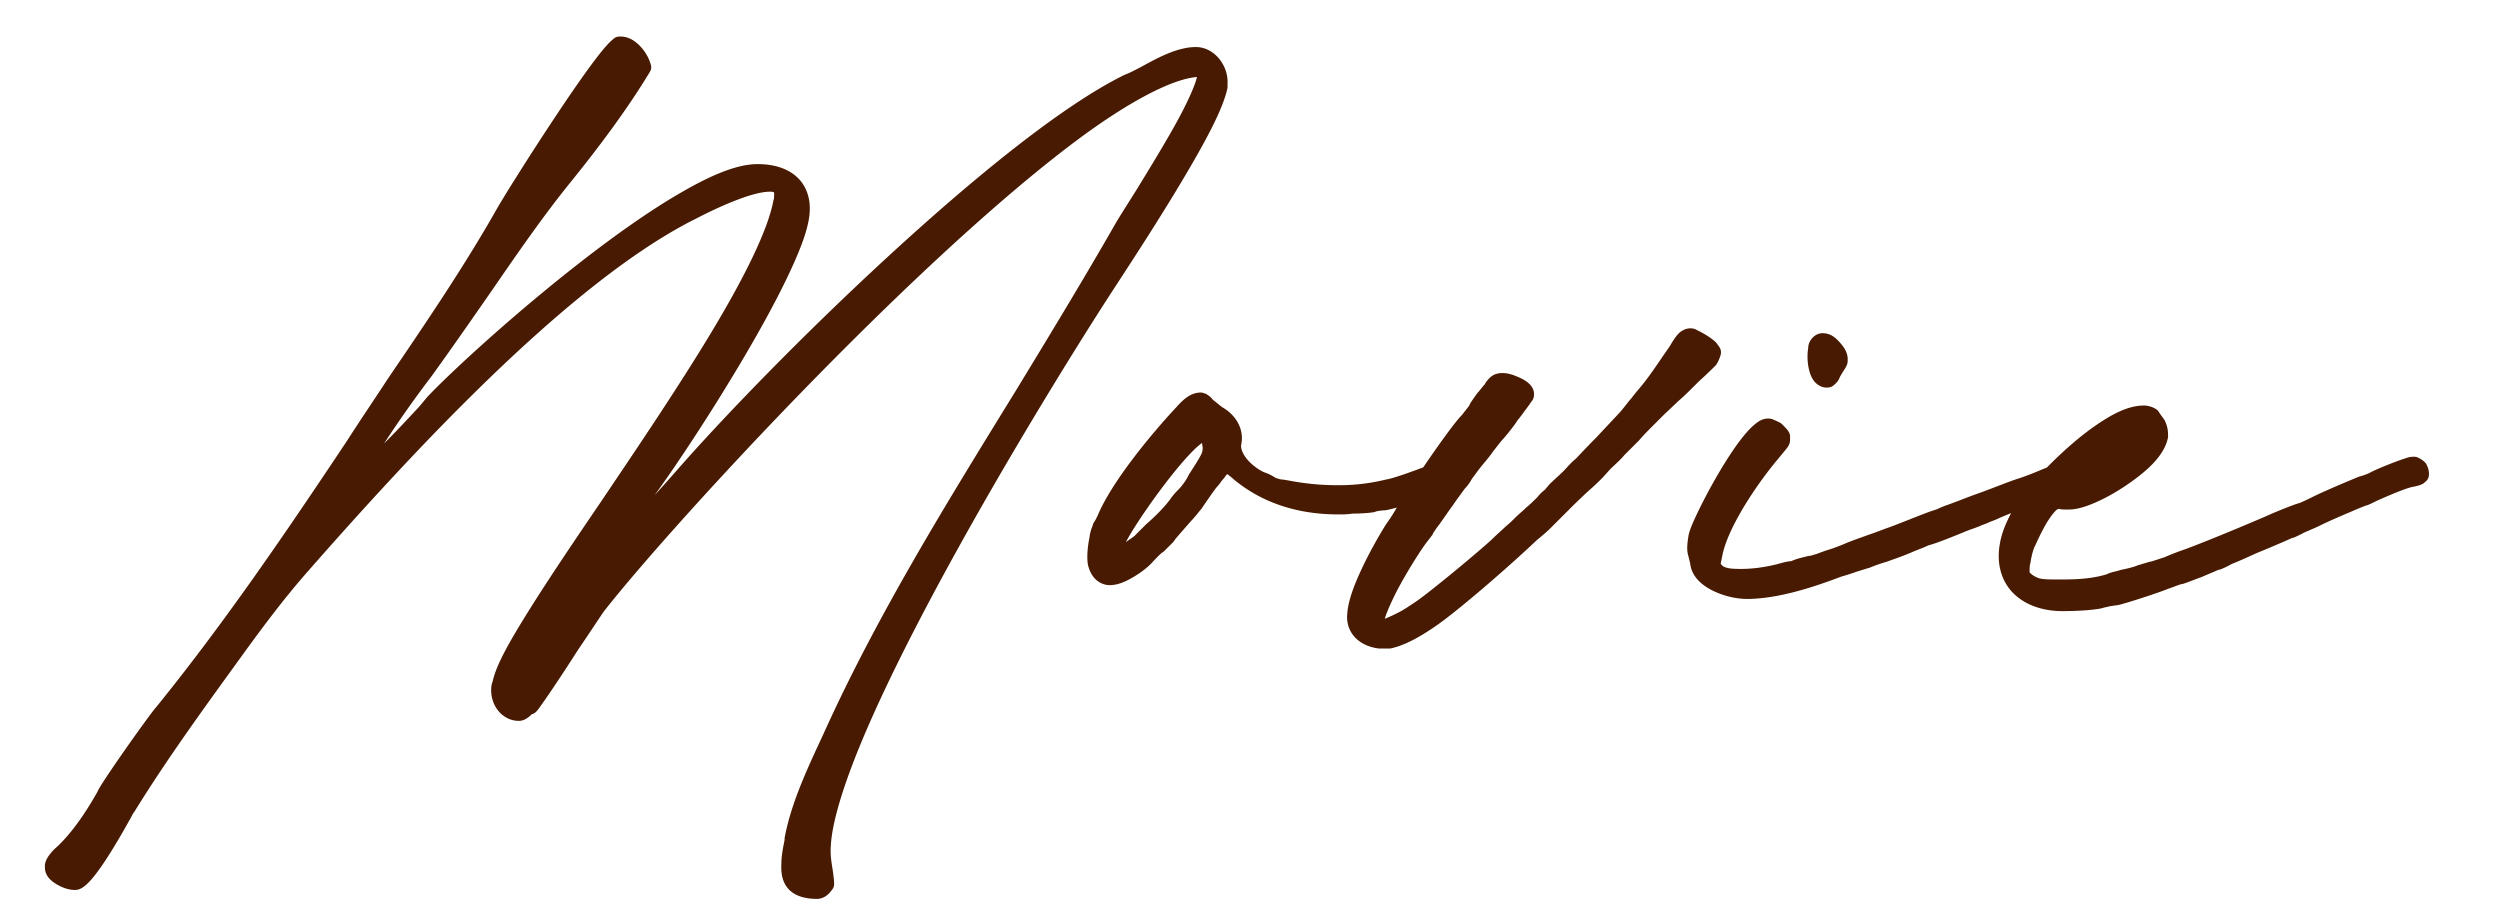 <?xml version="1.0" encoding="UTF-8" standalone="no"?>
<!-- Created with Inkscape (http://www.inkscape.org/) -->

<svg
   width="380"
   height="140"
   viewBox="0 0 380 140"
   version="1.1"
   id="svg1"
   xml:space="preserve"
   xmlns="http://www.w3.org/2000/svg"
   xmlns:svg="http://www.w3.org/2000/svg"><defs
     id="defs1"><style
       id="style1">.cls-1{fill:#481a01;stroke-width:0}</style></defs><g
     id="layer1"><path
       id="text1-6"
       style="font-style:italic;font-weight:bold;font-size:123.557px;font-family:Friendlist;-inkscape-font-specification:'Friendlist, Bold Italic';fill:#481a01"
       d="m 99.24,14 c -0.778,0 -0.973,0.307 -1.252,0.539 -0.279,0.232 -0.55,0.509 -0.854,0.848 -0.608,0.677 -1.33,1.591 -2.15,2.693 -1.64,2.205 -3.659,5.146 -5.682,8.191 -4.045,6.09 -8.047,12.495 -9.055,14.309 -4.659,8.213 -10.572,16.961 -16.375,25.48 a 1.231,1.231 0 0 0 -0.012,0.02 c -2.093,3.2 -4.196,6.292 -6.186,9.4 C 48.541,89.183 39.173,102.983 28.719,115.896 l 0.043,-0.051 c -0.403,0.448 -1.023,1.286 -1.885,2.467 -0.862,1.181 -1.904,2.642 -2.92,4.092 -1.016,1.45 -2.003,2.888 -2.76,4.027 -0.378,0.57 -0.698,1.065 -0.939,1.459 -0.121,0.197 -0.222,0.367 -0.307,0.521 -0.084,0.154 -0.149,0.237 -0.23,0.523 l 0.109,-0.264 c -1.7,3.035 -3.752,6.15 -6.201,8.482 l 0.08,-0.07 c -0.395,0.316 -0.784,0.708 -1.127,1.146 -0.343,0.439 -0.66,0.886 -0.793,1.551 a 1.231,1.231 0 0 0 -0.023,0.242 v 0.246 c 0,1.356 0.99,2.135 1.865,2.641 0.875,0.506 1.78,0.814 2.701,0.814 0.638,0 1.034,-0.265 1.391,-0.529 0.356,-0.264 0.679,-0.584 1.012,-0.955 0.665,-0.743 1.359,-1.7 2.064,-2.754 1.402,-2.096 2.818,-4.561 3.754,-6.244 0.216,-0.36 0.383,-0.695 0.512,-0.938 0.129,-0.243 0.264,-0.4 0.17,-0.307 a 1.231,1.231 0 0 0 0.176,-0.225 c 5.154,-8.345 10.944,-16.229 16.754,-24.264 l 0.002,-0.004 c 2.957,-4.066 5.898,-7.985 9.193,-11.77 l 0.002,-0.004 C 66.418,78.578 90.565,52.08 110.045,42.031 l 0.004,-0.002 c 0.003,-0.002 0.007,-0.004 0.01,-0.006 l 0.729,-0.363 a 1.231,1.231 0 0 0 0.016,-0.01 c 3.309,-1.716 8.443,-4.061 11.172,-4.061 0.582,0 0.614,0.111 0.605,0.1 -0.009,-0.011 0.068,0.123 0.025,0.51 a 1.231,1.231 0 0 0 -0.008,0.137 c 0,0.367 -0.018,0.358 0.004,0.314 a 1.231,1.231 0 0 0 -0.107,0.324 c -0.856,4.566 -4.566,11.927 -9.482,20.086 -4.917,8.159 -11.024,17.198 -16.646,25.539 -4.201,6.178 -8.129,11.99 -11.113,16.777 -2.917,4.679 -4.898,8.17 -5.426,10.656 -0.149,0.365 -0.216,0.794 -0.219,1.021 -0.069,1.208 0.276,2.389 0.982,3.324 0.716,0.948 1.868,1.646 3.205,1.646 0.597,0 0.962,-0.221 1.283,-0.428 0.293,-0.188 0.533,-0.402 0.752,-0.615 -0.005,0.002 0.047,0.053 -0.305,0.053 a 1.231,1.231 0 0 0 0.871,-0.359 c 0.341,-0.341 0.532,-0.646 0.941,-1.221 0.409,-0.575 0.925,-1.327 1.508,-2.189 1.159,-1.716 2.577,-3.871 3.875,-5.91 l 0.021,-0.033 c 1.844,-2.705 3.464,-5.191 4.025,-5.979 6.594,-8.422 24.971,-28.877 43.898,-47.143 9.469,-9.138 19.087,-17.738 27.424,-24.023 7.993,-6.026 14.88,-9.718 18.799,-10.02 -0.353,1.484 -1.628,4.243 -3.346,7.322 -1.773,3.179 -3.927,6.691 -5.781,9.719 -1.228,1.964 -2.337,3.686 -3.096,4.951 a 1.231,1.231 0 0 0 -0.014,0.021 c -4.931,8.629 -10.113,17.145 -15.303,25.67 -10.5,17.047 -21.032,34.014 -29.23,52.15 -2.343,5.055 -4.864,10.315 -5.895,15.723 a 1.231,1.231 0 0 0 -0.021,0.23 v 0.18 c -0.235,1.174 -0.486,2.394 -0.49,3.619 -0.065,1.309 0.087,2.675 1,3.748 0.921,1.082 2.438,1.592 4.428,1.592 0.637,0 1.209,-0.295 1.572,-0.605 0.363,-0.311 0.586,-0.628 0.771,-0.875 a 1.231,1.231 0 0 0 0.246,-0.738 c 0,-0.784 -0.125,-1.388 -0.125,-1.482 a 1.231,1.231 0 0 0 -0.014,-0.188 c -0.251,-1.634 -0.47,-2.734 -0.359,-4.168 a 1.231,1.231 0 0 0 0.002,-0.031 c 0.199,-3.944 2.303,-10.407 5.568,-17.924 3.266,-7.517 7.668,-16.149 12.383,-24.762 9.429,-17.226 20.111,-34.39 25.465,-42.574 a 1.231,1.231 0 0 0 0.002,-0.002 c 2.657,-4.078 6.525,-10.02 9.895,-15.672 3.369,-5.652 6.24,-10.85 6.957,-14.146 a 1.231,1.231 0 0 0 0.027,-0.262 v -0.494 l -0.002,0.072 c 0.082,-1.388 -0.388,-2.734 -1.223,-3.787 -0.835,-1.053 -2.105,-1.84 -3.59,-1.84 -2.909,0 -6.009,1.749 -8.5,3.119 l 0.043,-0.023 c -0.79,0.395 -1.638,0.862 -2.186,1.045 a 1.231,1.231 0 0 0 -0.152,0.062 c -9.485,4.647 -22.867,15.581 -35.846,27.506 -12.979,11.925 -25.473,24.818 -32.871,33.336 -0.843,0.948 -1.805,2.011 -2.746,3.072 0.159,-0.225 0.312,-0.453 0.471,-0.678 l 0.01,-0.014 c 3.13,-4.32 8.747,-12.812 13.664,-21.25 2.46,-4.222 4.744,-8.424 6.447,-12.094 1.702,-3.666 2.855,-6.721 2.969,-9.062 0.139,-2.213 -0.63,-4.151 -2.094,-5.402 -1.467,-1.254 -3.499,-1.824 -5.805,-1.824 -3.307,0 -7.38,1.823 -12.025,4.537 -4.645,2.714 -9.793,6.38 -14.816,10.285 C 83.232,56.032 73.727,64.759 69.93,68.746 a 1.231,1.231 0 0 0 -0.055,0.062 l -1.197,1.438 c -1.672,1.8 -3.503,3.765 -5.359,5.625 2.232,-3.423 4.618,-6.814 7.123,-10.102 a 1.231,1.231 0 0 0 0.02,-0.025 c 3.221,-4.46 6.314,-8.915 9.402,-13.363 a 1.231,1.231 0 0 0 0.002,-0.004 c 3.83,-5.56 7.646,-11.095 11.807,-16.234 4.222,-5.216 8.696,-11.178 12.082,-16.82 a 1.231,1.231 0 0 0 0.139,-0.932 c -0.248,-0.991 -0.788,-1.977 -1.549,-2.814 C 101.582,14.739 100.548,14 99.24,14 Z M 261.84,58.357 c -0.554,0 -1.302,0.32 -1.756,0.797 -0.454,0.477 -0.83,1.076 -1.398,2.023 l 0.049,-0.076 c -1.507,2.135 -2.726,4.083 -4.273,5.988 -0.556,0.667 -1.142,1.34 -1.539,1.898 -0.261,0.263 -0.453,0.527 -0.742,0.893 -0.287,0.363 -0.611,0.773 -0.896,1.117 l -3.686,3.934 c -1.376,1.378 -2.914,3.035 -3.186,3.307 L 244.545,78.125 c -0.757,0.568 -1.427,1.407 -1.986,1.967 -0.56,0.56 -1.533,1.41 -2.1,1.977 a 1.231,1.231 0 0 0 -0.074,0.084 l -0.572,0.689 c -0.278,0.269 -0.789,0.596 -1.236,1.268 l 0.152,-0.188 c -0.371,0.371 -1.244,1.234 -1.752,1.641 a 1.231,1.231 0 0 0 -0.102,0.09 c -0.421,0.421 -1.089,0.964 -1.482,1.357 -0.373,0.373 -0.966,0.964 -1.504,1.395 a 1.231,1.231 0 0 0 -0.102,0.09 c -0.421,0.421 -1.286,1.161 -1.854,1.729 -0.658,0.658 -3.412,3.017 -6.072,5.201 -1.33,1.092 -2.657,2.162 -3.736,3.006 -1.079,0.844 -2,1.508 -2.174,1.609 a 1.231,1.231 0 0 0 -0.062,0.039 c -0.371,0.247 -0.74,0.493 -1.039,0.688 -0.299,0.195 -0.583,0.36 -0.559,0.348 a 1.231,1.231 0 0 0 -0.133,0.078 c -0.186,0.124 -1.089,0.595 -1.877,0.951 -0.314,0.142 -0.593,0.257 -0.85,0.361 0.289,-1.054 1.359,-3.449 2.705,-5.83 1.445,-2.555 3.093,-5.093 3.762,-5.916 a 1.231,1.231 0 0 0 0.068,-0.092 c 0.071,-0.107 0.204,-0.271 0.34,-0.441 0.068,-0.085 0.136,-0.17 0.217,-0.291 0.081,-0.121 0.268,-0.171 0.268,-0.816 l -0.129,0.551 c -0.023,0.046 0.527,-0.831 0.971,-1.387 a 1.231,1.231 0 0 0 0.023,-0.031 c 0.449,-0.599 1.4,-2.031 2.102,-2.967 a 1.231,1.231 0 0 0 0.039,-0.055 c 0.706,-1.059 1.501,-2.065 1.854,-2.594 l -0.152,0.188 c 0.468,-0.468 0.898,-1.039 1.219,-1.68 l -0.117,0.188 c 0.39,-0.52 1.002,-1.374 1.459,-1.945 0.457,-0.571 1.334,-1.561 1.916,-2.434 l -0.062,0.086 c 0.532,-0.665 1.167,-1.526 1.516,-1.875 a 1.231,1.231 0 0 0 0.055,-0.061 c 0.461,-0.527 0.966,-1.158 1.369,-1.689 0.201,-0.266 0.376,-0.503 0.512,-0.701 0.068,-0.099 0.125,-0.187 0.182,-0.283 0.013,-0.022 0.028,-0.054 0.041,-0.078 0.107,-0.124 0.203,-0.23 0.354,-0.424 0.223,-0.287 0.504,-0.664 0.814,-1.098 l 0.018,-0.023 c 0.36,-0.48 0.639,-0.852 0.855,-1.176 0.221,-0.33 0.486,-0.529 0.486,-1.27 0,-0.802 -0.465,-1.355 -0.887,-1.715 -0.422,-0.36 -0.887,-0.608 -1.359,-0.816 -0.944,-0.417 -1.719,-0.676 -2.568,-0.676 -0.508,0 -1.065,0.116 -1.5,0.396 -0.435,0.28 -0.684,0.605 -0.943,0.93 a 1.231,1.231 0 0 0 -0.141,0.219 l -0.068,0.137 c -0.462,0.514 -0.908,1.119 -1.061,1.271 a 1.231,1.231 0 0 0 -0.113,0.133 c -0.196,0.261 -0.451,0.614 -0.688,0.969 -0.236,0.355 -0.442,0.616 -0.607,1.111 l 0.145,-0.295 c -0.142,0.213 -0.787,1.006 -1.197,1.553 l 0.113,-0.133 c -0.697,0.697 -1.615,1.904 -2.721,3.418 -1.027,1.407 -2.171,3.054 -3.244,4.627 -2.054,0.762 -4.475,1.657 -5.723,1.865 a 1.231,1.231 0 0 0 -0.082,0.018 c -2.504,0.596 -4.74,0.832 -7.129,0.832 -2.643,0 -5.025,-0.239 -7.553,-0.721 a 1.231,1.231 0 0 0 -0.029,-0.006 l -0.742,-0.123 a 1.231,1.231 0 0 0 -0.201,-0.016 c -0.29,0 -0.992,-0.25 -1.047,-0.287 -0.475,-0.317 -1.003,-0.586 -1.529,-0.762 -0.608,-0.203 -1.777,-0.954 -2.578,-1.848 -0.802,-0.893 -1.176,-1.84 -1.055,-2.414 l -0.002,0.004 c 0.471,-2.199 -0.65,-4.351 -2.793,-5.637 a 1.231,1.231 0 0 0 -0.082,-0.047 c -0.125,-0.063 -0.78,-0.637 -1.396,-1.102 -0.152,-0.174 -0.303,-0.366 -0.459,-0.494 -0.122,-0.1 -0.24,-0.188 -0.379,-0.271 -0.138,-0.083 -0.139,-0.24 -0.787,-0.24 l 0.547,0.129 -0.248,-0.123 a 1.231,1.231 0 0 0 -0.547,-0.129 c -1.423,0 -2.525,0.894 -3.631,2.137 -0.002,0.003 -0.005,0.003 -0.008,0.006 -3.775,4.03 -9.936,11.433 -12.08,16.66 l 0.037,-0.084 c -0.124,0.248 -0.244,0.489 -0.338,0.664 -0.094,0.175 -0.279,0.359 -0.049,0.129 A 1.231,1.231 0 0 0 171.031,88.5 c 0,-0.38 0.042,-0.289 0.029,-0.252 -0.013,0.037 -0.046,0.122 -0.086,0.227 -0.08,0.209 -0.192,0.497 -0.277,0.838 a 1.231,1.231 0 0 0 -0.037,0.299 c 0,-0.347 0.024,-0.212 -0.016,-0.074 -0.032,0.11 -0.067,0.323 -0.086,0.555 -0.279,1.312 -0.452,2.984 -0.254,4.17 a 1.231,1.231 0 0 0 0.021,0.096 c 0.156,0.623 0.418,1.309 0.934,1.918 0.515,0.609 1.374,1.115 2.361,1.115 1.334,0 2.576,-0.61 3.773,-1.336 1.198,-0.726 2.276,-1.583 2.986,-2.451 l -0.082,0.092 c 0.468,-0.468 1.06,-1.114 1.367,-1.299 a 1.231,1.231 0 0 0 0.238,-0.184 c 0.494,-0.494 1.112,-1.112 1.359,-1.359 a 1.231,1.231 0 0 0 0.184,-0.238 c 0.222,-0.369 0.971,-1.167 2.594,-3.039 l -0.059,0.064 c 0.64,-0.64 1.306,-1.554 1.482,-1.73 a 1.231,1.231 0 0 0 0.152,-0.188 c 0.73,-1.094 1.878,-2.742 2.285,-3.25 l -0.09,0.102 c 0.538,-0.538 0.763,-1.011 1.111,-1.359 a 1.231,1.231 0 0 0 0.152,-0.188 c 0.195,-0.293 0.327,-0.439 0.404,-0.516 0.017,0.008 -0.034,-0.017 0.064,0.047 0.203,0.132 0.552,0.413 1.035,0.836 a 1.231,1.231 0 0 0 0.031,0.027 c 4.314,3.53 9.695,5.219 15.729,5.219 0.741,0 1.453,0.003 2.305,-0.139 l -0.203,0.016 c 0.776,0 1.541,-0.032 2.166,-0.082 0.312,-0.025 0.589,-0.053 0.828,-0.088 0.239,-0.035 0.34,0.007 0.768,-0.207 l -0.162,0.066 c 0.135,-0.045 0.887,-0.184 1.342,-0.184 A 1.231,1.231 0 0 0 215.625,86 c 0.393,-0.079 1.036,-0.236 1.637,-0.395 -0.405,0.671 -0.675,1.177 -1.648,2.557 a 1.231,1.231 0 0 0 -0.037,0.057 c -0.951,1.522 -2.358,3.956 -3.561,6.504 -1.2,2.541 -2.227,5.121 -2.307,7.307 -0.079,1.461 0.543,2.747 1.473,3.574 0.931,0.829 2.115,1.265 3.307,1.414 a 1.231,1.231 0 0 0 0.152,0.01 h 0.99 0.494 A 1.231,1.231 0 0 0 216.383,107 c 2.054,-0.44 4.448,-1.748 6.992,-3.529 l 0.002,-0.002 c 3.011,-2.095 10.273,-8.287 15.139,-12.896 l 0.078,-0.068 c 0.639,-0.515 1.456,-1.206 2.002,-1.752 0.494,-0.494 1.359,-1.359 1.977,-1.977 1.483,-1.483 2.45,-2.451 3.914,-3.793 l -0.045,0.037 c 0.804,-0.67 1.567,-1.434 1.938,-1.805 0.467,-0.467 1.06,-1.183 1.482,-1.605 0.422,-0.422 1.422,-1.273 2.066,-2.078 l -0.09,0.102 c 0.618,-0.618 1.607,-1.607 2.225,-2.225 a 1.231,1.231 0 0 0 0.09,-0.102 c 0.394,-0.492 1.393,-1.504 1.764,-1.875 0.488,-0.488 1.335,-1.337 1.951,-1.953 l 0.025,-0.023 2.199,-2.078 -0.059,0.051 c 0.841,-0.701 2.136,-2.007 3.119,-2.99 l 0.053,-0.049 c 1.125,-1.005 2.229,-2.104 2.473,-2.348 a 1.231,1.231 0 0 0 0.152,-0.188 c 0.352,-0.528 0.515,-1.035 0.639,-1.406 a 1.231,1.231 0 0 0 0.062,-0.389 c 0,-0.475 -0.113,-0.609 -0.209,-0.799 -0.065,-0.129 -0.171,-0.257 -0.271,-0.385 -0.267,-0.413 -0.529,-0.619 -0.84,-0.857 -0.332,-0.254 -0.706,-0.501 -1.086,-0.729 -0.38,-0.228 -0.76,-0.434 -1.109,-0.596 -0.35,-0.162 -0.488,-0.336 -1.176,-0.336 z m 20.141,0.74 c -0.802,0 -1.398,0.483 -1.719,0.922 -0.305,0.417 -0.458,0.805 -0.475,1.352 -0.145,0.908 -0.153,2.049 0.113,3.203 0.139,0.604 0.343,1.202 0.742,1.746 0.4,0.544 1.128,1.045 1.955,1.045 0.736,0 0.986,-0.276 1.305,-0.564 0.319,-0.289 0.616,-0.678 0.754,-1.23 l -0.092,0.252 c 0.05,-0.099 0.452,-0.785 0.664,-1.104 0.142,-0.213 0.257,-0.402 0.355,-0.6 0.09,-0.181 0.183,-0.374 0.201,-0.756 0.102,-1.173 -0.466,-2.032 -1.117,-2.779 -0.665,-0.763 -1.448,-1.486 -2.688,-1.486 z m 48.805,10.996 c -2.406,0 -4.936,1.371 -7.539,3.197 -2.516,1.765 -5.024,4.036 -7.168,6.217 -1.477,0.605 -2.704,1.143 -4.215,1.646 l 0.051,-0.016 c -1.102,0.315 -3.446,1.272 -5.771,2.129 -1.251,0.438 -2.462,0.904 -3.416,1.273 -0.96,0.371 -1.827,0.678 -1.77,0.664 a 1.231,1.231 0 0 0 -0.09,0.025 c -0.406,0.135 -0.964,0.37 -1.484,0.619 -0.005,0.002 -0.009,0.002 -0.014,0.004 l -1.098,0.365 a 1.231,1.231 0 0 0 -0.043,0.016 c -2.003,0.751 -4.104,1.616 -6.055,2.348 -0.584,0.196 -1.223,0.44 -1.779,0.65 -0.569,0.216 -1.117,0.407 -1.176,0.422 a 1.231,1.231 0 0 0 -0.158,0.051 c -0.511,0.205 -2.047,0.719 -3.336,1.234 a 1.231,1.231 0 0 0 -0.043,0.018 c -1.051,0.467 -2.507,0.98 -2.766,1.045 a 1.231,1.231 0 0 0 -0.09,0.025 c -0.358,0.119 -1.082,0.364 -1.734,0.621 -0.276,0.074 -0.542,0.157 -0.746,0.221 -0.23,0.072 -0.506,0.084 -0.219,0.084 -0.469,0 -0.473,0.057 -0.691,0.107 -0.219,0.05 -0.471,0.114 -0.719,0.176 -0.506,0.126 -1.015,0.295 -1.496,0.506 -0.297,0.029 -0.572,0.063 -0.893,0.137 -0.42,0.097 -0.882,0.222 -1.318,0.346 -0.001,3.36e-4 -0.003,-3.35e-4 -0.004,0 -1.882,0.47 -3.77,0.705 -5.381,0.705 -0.741,0 -1.468,-0.013 -2.014,-0.129 -0.545,-0.116 -0.845,-0.28 -1.057,-0.582 a 1.231,1.231 0 0 0 -0.023,-0.033 l -0.041,-0.055 0.262,-1.307 0.002,-0.006 c 0.888,-4.318 5.25,-10.787 8.385,-14.525 a 1.231,1.231 0 0 0 0.01,-0.012 c 0.545,-0.667 0.937,-1.117 1.24,-1.508 0.303,-0.391 0.645,-0.761 0.645,-1.494 v -0.494 a 1.231,1.231 0 0 0 -0.129,-0.551 c -0.209,-0.418 -0.385,-0.563 -0.58,-0.775 -0.195,-0.213 -0.392,-0.41 -0.516,-0.533 a 1.231,1.231 0 0 0 -0.32,-0.23 c -0.247,-0.124 -0.509,-0.254 -0.777,-0.369 -0.268,-0.115 -0.476,-0.254 -1.01,-0.254 -0.864,0 -1.46,0.414 -2.039,0.889 -0.579,0.475 -1.144,1.088 -1.729,1.809 -1.169,1.441 -2.399,3.317 -3.561,5.271 -1.162,1.955 -2.248,3.982 -3.09,5.699 -0.842,1.717 -1.428,3.013 -1.652,3.957 a 1.231,1.231 0 0 0 -0.018,0.082 c -0.253,1.516 -0.257,2.206 -0.115,2.916 a 1.231,1.231 0 0 0 0.039,0.146 c 0.072,0.216 0.211,0.852 0.346,1.393 l -0.033,-0.191 c 0.179,2.055 1.821,3.407 3.518,4.229 1.697,0.822 3.591,1.219 5.123,1.219 4.615,0 10.044,-1.762 14.285,-3.379 0.02,-0.005 0.033,-0.01 0.053,-0.016 0.019,-0.007 0.044,-0.014 0.062,-0.021 0.672,-0.188 1.31,-0.396 1.783,-0.559 0.252,-0.087 0.463,-0.159 0.604,-0.207 0.07,-0.024 0.126,-0.041 0.145,-0.047 0.019,-0.006 0.143,0.027 -0.252,0.027 a 1.231,1.231 0 0 0 0.389,-0.062 c 0,0 0.72,-0.24 1.555,-0.479 a 1.231,1.231 0 0 0 0.146,-0.053 c 0.786,-0.337 1.929,-0.712 2.285,-0.801 a 1.231,1.231 0 0 0 0.121,-0.037 c 1.321,-0.48 2.814,-0.978 4.238,-1.621 l 0.043,-0.018 c 0.574,-0.228 1.453,-0.554 2.08,-0.859 0.819,-0.234 1.433,-0.397 5.297,-1.967 a 1.231,1.231 0 0 0 0.037,-0.016 c 1.011,-0.449 2.104,-0.74 2.893,-1.135 l -0.162,0.066 c 0.425,-0.142 0.937,-0.343 1.326,-0.531 0.444,-0.153 1.02,-0.381 1.555,-0.648 l -0.066,0.029 c 0.194,-0.083 1.238,-0.512 1.729,-0.715 -0.762,1.445 -1.411,2.953 -1.693,4.547 -0.615,3.222 0.281,5.962 2.133,7.74 1.853,1.779 4.517,2.613 7.355,2.613 1.908,0 4.248,-0.112 5.781,-0.391 a 1.231,1.231 0 0 0 0.117,-0.027 c 0.388,-0.111 0.892,-0.23 1.324,-0.316 0.432,-0.086 0.897,-0.131 0.809,-0.131 a 1.231,1.231 0 0 0 0.174,-0.012 c 0.44,-0.063 0.869,-0.195 1.527,-0.389 0.659,-0.194 1.457,-0.444 2.275,-0.709 1.638,-0.53 3.31,-1.102 4.156,-1.455 l -0.084,0.031 c 0.818,-0.273 1.75,-0.649 2.012,-0.715 l -0.299,0.037 c 0.434,0 0.585,-0.085 0.822,-0.162 0.238,-0.077 0.49,-0.17 0.76,-0.273 0.539,-0.206 1.144,-0.447 1.648,-0.615 a 1.231,1.231 0 0 0 0.111,-0.043 c 0.541,-0.24 1.12,-0.485 1.598,-0.686 0.429,-0.18 0.693,-0.288 0.941,-0.406 0.061,-0.019 0.168,-0.022 0.23,-0.043 0.183,-0.06 0.37,-0.134 0.572,-0.223 0.381,-0.166 0.818,-0.388 1.26,-0.637 1.098,-0.42 2.815,-1.22 3.881,-1.695 l 0.043,-0.018 c 1.259,-0.505 2.96,-1.235 3.814,-1.602 0.452,-0.194 0.863,-0.383 1.162,-0.518 0.15,-0.067 0.274,-0.121 0.342,-0.148 0.034,-0.014 0.055,-0.02 0.041,-0.016 -0.014,0.004 -0.009,0.041 -0.301,0.041 0.441,0 0.473,-0.076 0.592,-0.121 0.119,-0.045 0.227,-0.093 0.342,-0.146 0.23,-0.106 0.483,-0.232 0.73,-0.355 a 1.231,1.231 0 0 0 0.082,-0.047 c 0.349,-0.21 1.785,-0.763 2.883,-1.312 0.915,-0.458 2.904,-1.331 4.369,-1.941 a 1.231,1.231 0 0 0 0.037,-0.016 c 1.303,-0.592 2.631,-1.078 2.631,-1.078 l -0.422,0.074 c 0.44,0 0.479,-0.078 0.602,-0.125 0.123,-0.047 0.236,-0.1 0.365,-0.16 0.245,-0.114 0.547,-0.265 0.893,-0.438 0.008,-0.004 0.006,-4.21e-4 0.014,-0.004 3.302,-1.467 4.922,-2.044 5.57,-2.125 a 1.231,1.231 0 0 0 0.146,-0.027 c 0.246,-0.061 0.505,-0.122 0.768,-0.209 0.131,-0.044 0.259,-0.086 0.445,-0.191 0.093,-0.053 0.206,-0.118 0.352,-0.273 0.003,-0.003 0.003,-0.013 0.006,-0.016 0.08,-0.054 0.215,-0.144 0.355,-0.348 0.15,-0.217 0.24,-0.539 0.24,-0.773 0,-0.654 -0.104,-0.996 -0.375,-1.539 a 1.231,1.231 0 0 0 -0.23,-0.32 c -0.393,-0.393 -0.817,-0.602 -1.062,-0.725 a 1.231,1.231 0 0 0 -0.551,-0.129 h -0.123 c -0.656,0 -1.005,0.166 -1.594,0.359 -0.589,0.194 -1.268,0.446 -1.947,0.715 -1.359,0.537 -2.602,1.066 -3.248,1.436 l 0.06,-0.033 c -0.346,0.173 -1.077,0.425 -1.479,0.525 a 1.231,1.231 0 0 0 -0.186,0.062 c -0.8,0.343 -4.796,1.963 -7.355,3.242 -0.476,0.238 -0.925,0.447 -1.254,0.59 -0.165,0.072 -0.3,0.128 -0.381,0.158 -0.04,0.015 -0.068,0.023 -0.062,0.021 0.006,-0.002 -0.023,-0.033 0.27,-0.033 -0.367,0 -0.312,0.038 -0.367,0.053 -0.056,0.015 -0.103,0.028 -0.154,0.045 -0.103,0.033 -0.223,0.075 -0.369,0.127 -0.292,0.104 -0.682,0.249 -1.146,0.43 -0.929,0.362 -2.15,0.863 -3.41,1.43 -6.022,2.58 -10.088,4.182 -12.035,4.912 -0.759,0.254 -2.038,0.725 -3.168,1.221 -0.556,0.185 -1.111,0.37 -1.533,0.506 -0.211,0.068 -0.389,0.123 -0.508,0.158 -0.059,0.017 -0.107,0.03 -0.121,0.033 -0.015,0.004 -0.09,-0.018 0.203,-0.018 -0.441,0 -0.397,0.051 -0.521,0.084 -0.124,0.033 -0.262,0.074 -0.42,0.121 -0.316,0.095 -0.709,0.217 -1.127,0.336 a 1.231,1.231 0 0 0 -0.146,0.053 c -0.656,0.281 -1.857,0.54 -2.477,0.664 a 1.231,1.231 0 0 0 -0.215,0.064 c -0.381,0.152 -1.209,0.227 -2.07,0.658 l 0.184,-0.072 c -1.815,0.567 -3.902,0.809 -6.799,0.809 -2.329,0 -2.907,-0.006 -3.586,-0.197 -0.879,-0.304 -1.385,-0.821 -1.424,-0.938 0.058,0.173 -0.049,-0.717 0.139,-1.373 a 1.231,1.231 0 0 0 0.035,-0.164 c 0.112,-0.783 0.376,-1.845 0.625,-2.342 a 1.231,1.231 0 0 0 0.002,-0.004 l 0.121,-0.248 a 1.231,1.231 0 0 0 0.019,-0.037 c 0.306,-0.674 0.818,-1.786 1.42,-2.857 0.583,-1.038 1.281,-2 1.773,-2.436 0.154,-0.075 0.324,-0.164 0.381,-0.164 -0.353,0 -0.196,-0.018 -0.025,0.025 0.171,0.043 0.442,0.1 0.766,0.1 h 0.742 c 1.228,0 2.562,-0.428 4.043,-1.072 1.481,-0.645 3.073,-1.53 4.584,-2.551 3.022,-2.042 5.819,-4.429 6.414,-7.236 a 1.231,1.231 0 0 0 0.027,-0.256 v -0.248 c 0,-0.697 -0.14,-1.44 -0.498,-2.156 a 1.231,1.231 0 0 0 -0.078,-0.133 c -0.159,-0.238 -0.345,-0.485 -0.51,-0.709 -0.164,-0.224 -0.326,-0.491 -0.277,-0.395 a 1.231,1.231 0 0 0 -0.418,-0.473 c -0.528,-0.352 -1.22,-0.578 -1.92,-0.578 z m -143.141,5.691 c 0.147,1.025 0.119,0.456 0.074,1.223 -0.089,0.35 -0.223,0.754 -2.033,3.529 a 1.231,1.231 0 0 0 -0.07,0.123 l -0.219,0.441 c -0.425,0.74 -1.055,1.482 -1.156,1.584 -0.249,0.249 -0.776,0.771 -1.225,1.369 a 1.231,1.231 0 0 0 -0.039,0.055 c -0.624,0.937 -2.072,2.528 -3.732,3.951 a 1.231,1.231 0 0 0 -0.07,0.062 c -0.618,0.618 -1.358,1.358 -1.605,1.605 a 1.231,1.231 0 0 0 -0.09,0.102 c -0.12,0.15 -0.829,0.606 -1.406,1.023 0.291,-0.529 0.581,-1.059 0.988,-1.717 1.104,-1.781 2.572,-3.931 4.098,-5.99 1.526,-2.06 3.114,-4.035 4.438,-5.459 0.662,-0.712 1.261,-1.287 1.715,-1.646 0.292,-0.232 0.268,-0.215 0.334,-0.256 z"
       transform="translate(-4.944,-8.451)" /></g></svg>
